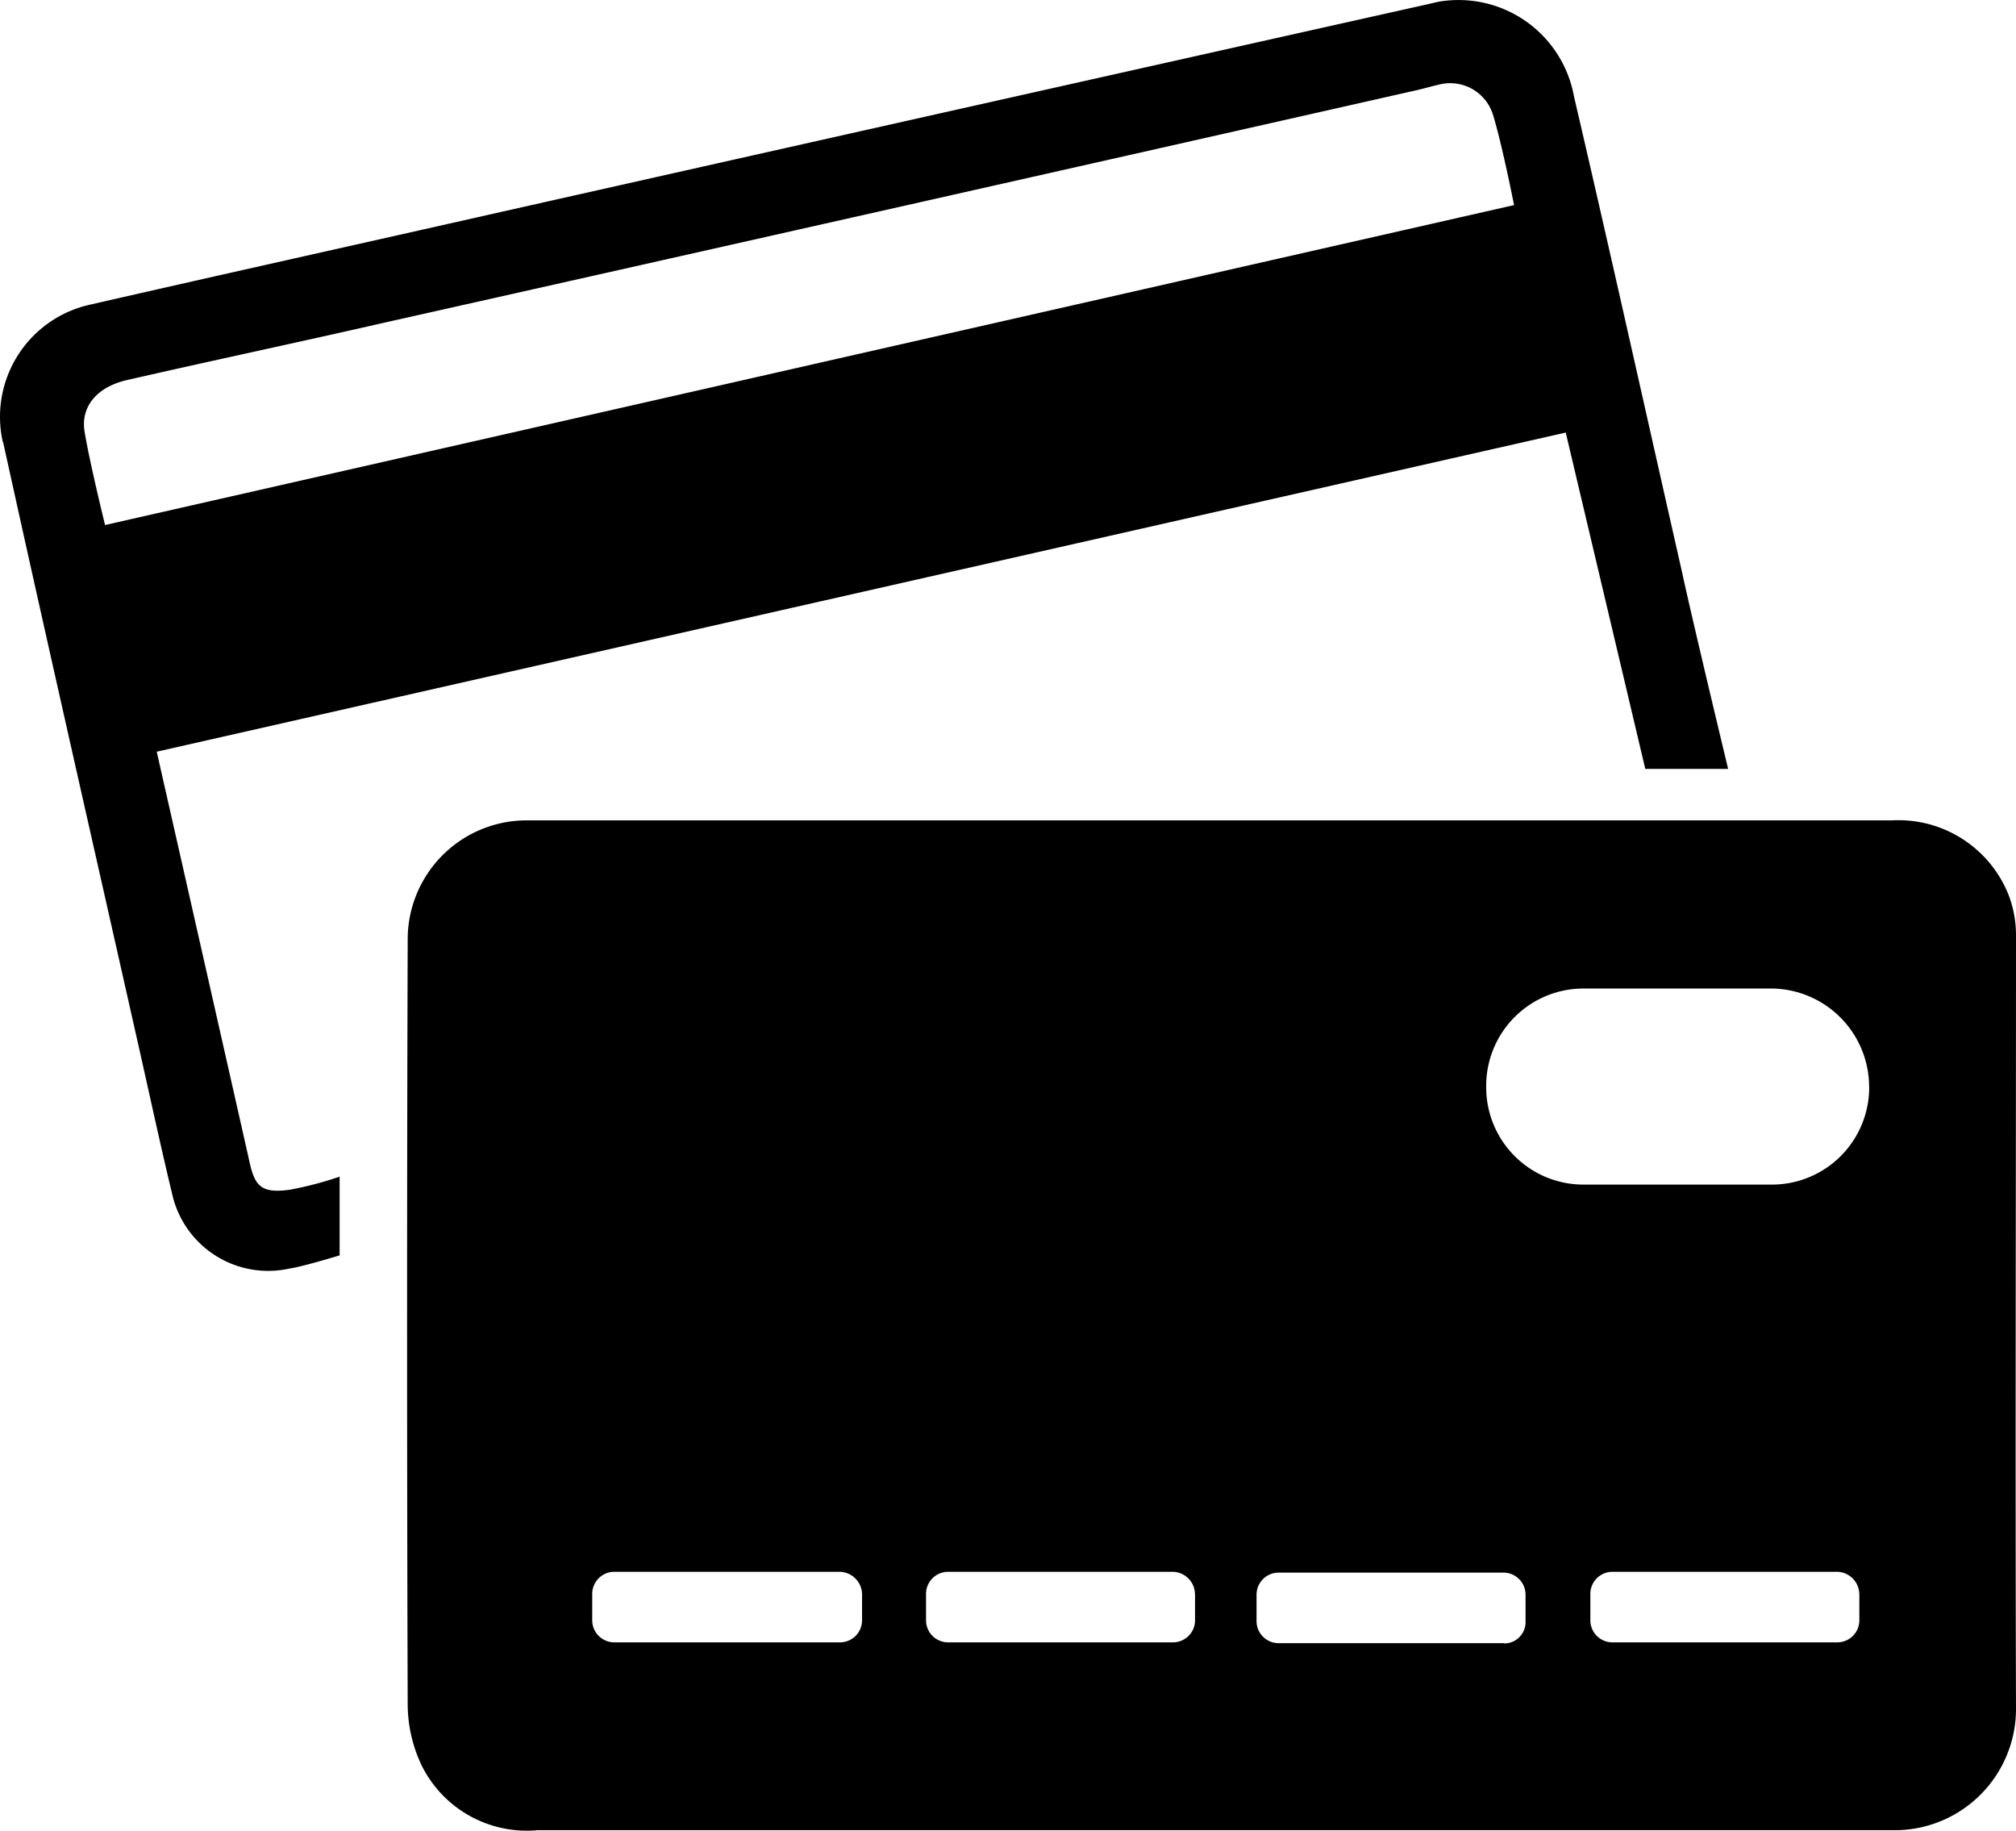 <svg id="Camada_1" data-name="Camada 1" xmlns="http://www.w3.org/2000/svg" viewBox="0 0 245.81 223.18"><path d="M30.31,141.13c-3.7-16.4-11.2-49.5-11.2-49.5l171.8-38.9,9.7,41h10.1s-4.4-18.3-5.6-23.9c-4.4-19.4-8.7-38.8-13.2-58.1A14.3,14.3,0,0,0,175.31.23l-1.3.3q-56.4,12.6-112.9,25.3c-16.8,3.8-33.5,7.5-50.1,11.3A14,14,0,0,0,.31,53.73c0,.1.1.2.1.3,5.3,24.1,10.8,48.2,16.2,72.2,1.5,6.6,2.9,13.2,4.5,19.8a12,12,0,0,0,14.2,8.6c1.5-.2,6.1-1.6,6.1-1.6v-9.6a42.07,42.07,0,0,1-6.1,1.6C31.61,145.53,31,144.43,30.31,141.13ZM12.81,64s-1.9-7.7-2.5-11.4c-.5-3.1,1.6-5.5,5.3-6.3,10.5-2.4,20.9-4.6,31.4-7q62.85-14.1,125.7-28.3c.9-.2,1.9-.5,2.8-.7a5.46,5.46,0,0,1,6.5,3.6c1.1,3.5,2.6,11.1,2.6,11.1Z"/><path d="M245.81,114a13.72,13.72,0,0,0-.9-4.9,14.45,14.45,0,0,0-14.2-9.1H64.21a14.51,14.51,0,0,0-14.5,14.5q-.15,46.65,0,93.3a17.42,17.42,0,0,0,1.7,7.4,14.3,14.3,0,0,0,14.1,7.9h165.7a14.79,14.79,0,0,0,14.6-14.8C245.71,177,245.81,145.53,245.81,114Zm-140.7,80.3v3.2a2.69,2.69,0,0,1-2.7,2.7H74.91a2.69,2.69,0,0,1-2.7-2.7h0v-3.2a2.69,2.69,0,0,1,2.7-2.7h27.4a2.78,2.78,0,0,1,2.8,2.7Zm40.6,0v3.2a2.69,2.69,0,0,1-2.7,2.7h-27.4a2.69,2.69,0,0,1-2.7-2.7h0v-3.2a2.69,2.69,0,0,1,2.7-2.7H143a2.75,2.75,0,0,1,2.7,2.7Zm37.7,6h-27.5a2.69,2.69,0,0,1-2.7-2.7h0v-3.2a2.69,2.69,0,0,1,2.7-2.7h27.4a2.69,2.69,0,0,1,2.7,2.7h0v3.2A2.6,2.6,0,0,1,183.41,200.33Zm43.3-6v3.2a2.69,2.69,0,0,1-2.7,2.7h-27.4a2.69,2.69,0,0,1-2.7-2.7h0v-3.2a2.69,2.69,0,0,1,2.7-2.7H224a2.75,2.75,0,0,1,2.7,2.7Zm1.2-61.8a11.86,11.86,0,0,1-11.9,11.9h-22.9a11.86,11.86,0,0,1-11.9-11.9v-.1a11.86,11.86,0,0,1,11.9-11.9H216a12,12,0,0,1,11.9,12Z"/></svg>